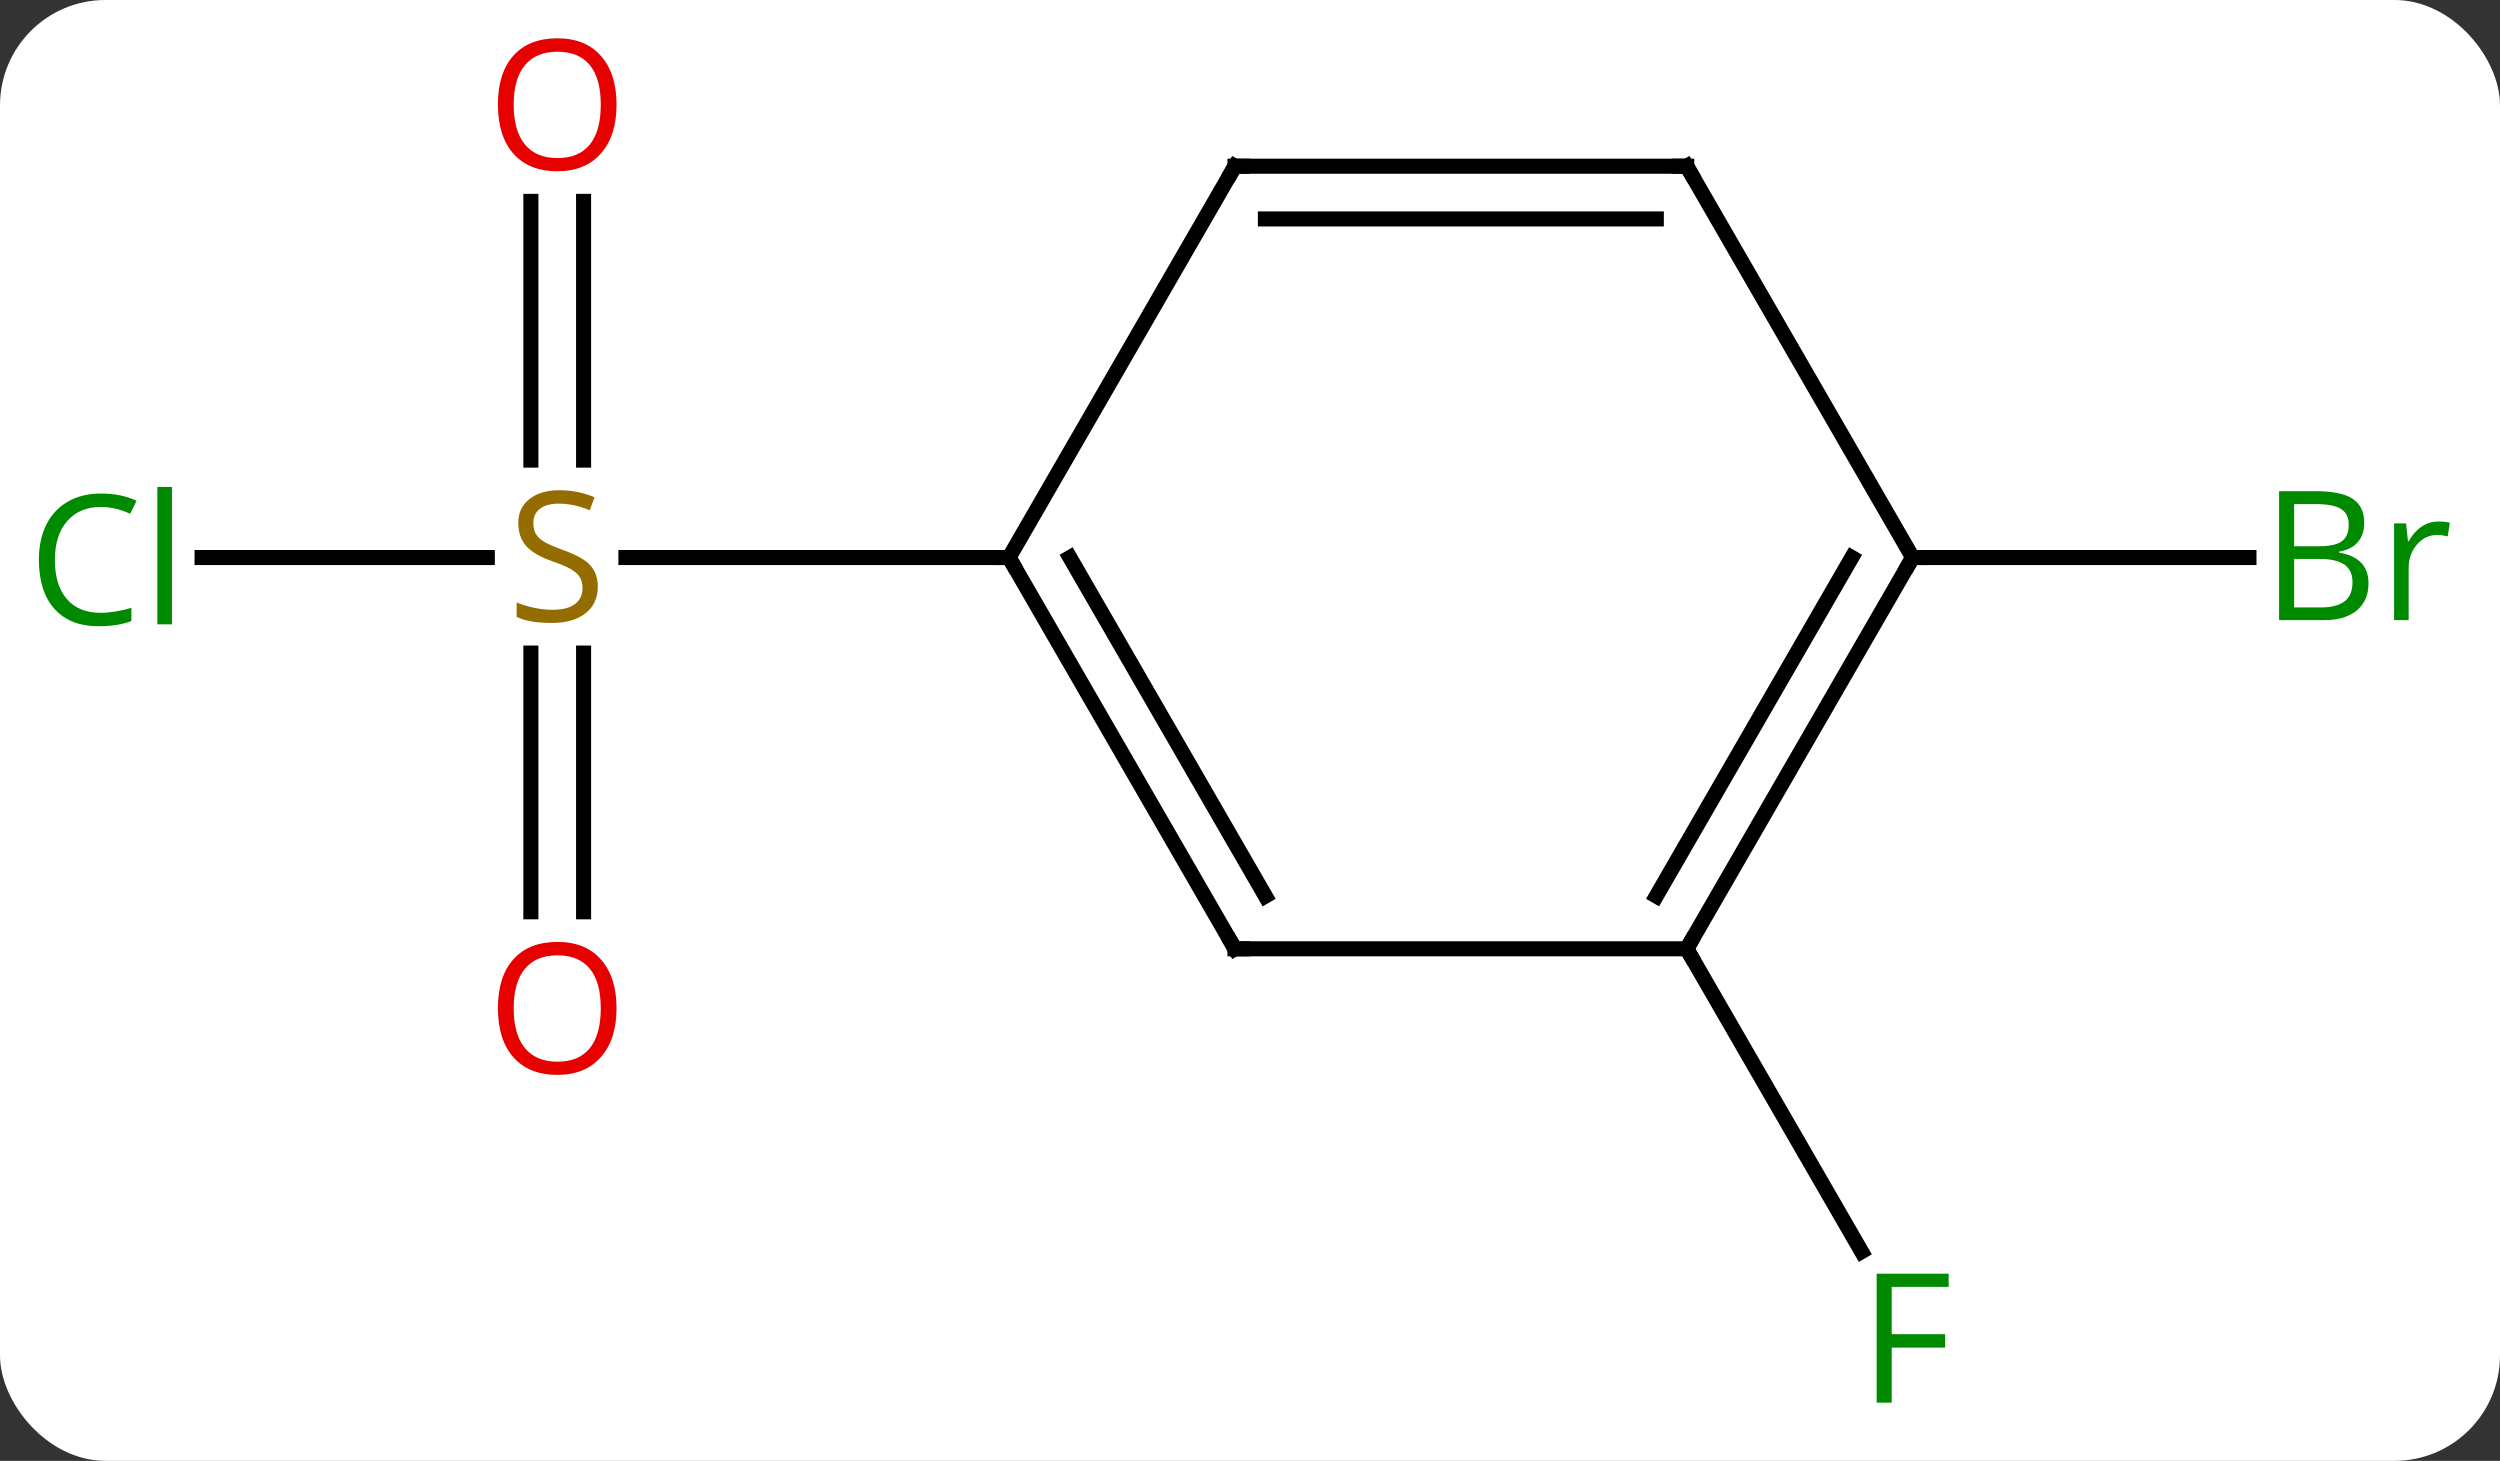 <svg width="166" viewBox="0 0 166 97" style="fill-opacity:1; color-rendering:auto; color-interpolation:auto; text-rendering:auto; stroke:black; stroke-linecap:square; stroke-miterlimit:10; shape-rendering:auto; stroke-opacity:1; fill:black; stroke-dasharray:none; font-weight:normal; stroke-width:1; font-family:'Open Sans'; font-style:normal; stroke-linejoin:miter; font-size:12; stroke-dashoffset:0; image-rendering:auto;" height="97" class="cas-substance-image" xmlns:xlink="http://www.w3.org/1999/xlink" xmlns="http://www.w3.org/2000/svg"><rect x="0" y="0" width="166" height="97" fill="#333333" stroke="none"/><svg class="cas-substance-single-component"><rect y="0" x="0" width="166" stroke="none" ry="7" rx="7" height="97" fill="white" class="cas-substance-group"/><svg y="0" x="0" width="166" viewBox="0 0 166 97" style="fill:black;" height="97" class="cas-substance-single-component-image"><svg><g><g transform="translate(82,48)" style="text-rendering:geometricPrecision; color-rendering:optimizeQuality; color-interpolation:linearRGB; stroke-linecap:butt; image-rendering:optimizeQuality;"><line y2="-10.98" y1="-10.98" x2="-68.582" x1="-49.643" style="fill:none;"/><line y2="-34.628" y1="-17.449" x2="-43.25" x1="-43.25" style="fill:none;"/><line y2="-34.628" y1="-17.449" x2="-46.75" x1="-46.75" style="fill:none;"/><line y2="12.543" y1="-4.636" x2="-46.75" x1="-46.75" style="fill:none;"/><line y2="12.543" y1="-4.636" x2="-43.25" x1="-43.25" style="fill:none;"/><line y2="-10.98" y1="-10.98" x2="-15" x1="-40.439" style="fill:none;"/><line y2="15" y1="35.107" x2="30" x1="41.609" style="fill:none;"/><line y2="-10.98" y1="-10.98" x2="45" x1="67.331" style="fill:none;"/><line y2="15" y1="-10.98" x2="0" x1="-15" style="fill:none;"/><line y2="11.5" y1="-10.98" x2="2.021" x1="-10.959" style="fill:none;"/><line y2="-36.963" y1="-10.98" x2="0" x1="-15" style="fill:none;"/><line y2="15" y1="15" x2="30" x1="0" style="fill:none;"/><line y2="-36.963" y1="-36.963" x2="30" x1="0" style="fill:none;"/><line y2="-33.463" y1="-33.463" x2="27.979" x1="2.021" style="fill:none;"/><line y2="-10.98" y1="15" x2="45" x1="30" style="fill:none;"/><line y2="-10.98" y1="11.5" x2="40.959" x1="27.979" style="fill:none;"/><line y2="-10.98" y1="-36.963" x2="45" x1="30" style="fill:none;"/></g><g transform="translate(82,48)" style="fill:rgb(148,108,0); text-rendering:geometricPrecision; color-rendering:optimizeQuality; image-rendering:optimizeQuality; font-family:'Open Sans'; stroke:rgb(148,108,0); color-interpolation:linearRGB;"><path style="stroke:none;" d="M-42.305 -9.043 Q-42.305 -7.918 -43.125 -7.277 Q-43.945 -6.636 -45.352 -6.636 Q-46.883 -6.636 -47.695 -7.043 L-47.695 -7.996 Q-47.164 -7.777 -46.547 -7.644 Q-45.93 -7.511 -45.32 -7.511 Q-44.32 -7.511 -43.82 -7.894 Q-43.32 -8.277 -43.32 -8.949 Q-43.32 -9.386 -43.5 -9.675 Q-43.68 -9.964 -44.094 -10.207 Q-44.508 -10.449 -45.367 -10.746 Q-46.555 -11.168 -47.07 -11.753 Q-47.586 -12.339 -47.586 -13.293 Q-47.586 -14.277 -46.844 -14.863 Q-46.102 -15.449 -44.867 -15.449 Q-43.602 -15.449 -42.523 -14.98 L-42.836 -14.121 Q-43.898 -14.558 -44.898 -14.558 Q-45.695 -14.558 -46.141 -14.222 Q-46.586 -13.886 -46.586 -13.277 Q-46.586 -12.839 -46.422 -12.55 Q-46.258 -12.261 -45.867 -12.027 Q-45.477 -11.793 -44.664 -11.496 Q-43.32 -11.027 -42.812 -10.472 Q-42.305 -9.918 -42.305 -9.043 Z"/><path style="fill:rgb(0,138,0); stroke:none;" d="M-75.309 -14.339 Q-76.715 -14.339 -77.535 -13.402 Q-78.356 -12.464 -78.356 -10.824 Q-78.356 -9.152 -77.566 -8.23 Q-76.777 -7.308 -75.324 -7.308 Q-74.418 -7.308 -73.277 -7.636 L-73.277 -6.761 Q-74.168 -6.418 -75.465 -6.418 Q-77.356 -6.418 -78.387 -7.574 Q-79.418 -8.73 -79.418 -10.839 Q-79.418 -12.168 -78.926 -13.16 Q-78.434 -14.152 -77.496 -14.691 Q-76.559 -15.23 -75.293 -15.23 Q-73.949 -15.23 -72.934 -14.746 L-73.356 -13.886 Q-74.34 -14.339 -75.309 -14.339 ZM-70.582 -6.543 L-71.551 -6.543 L-71.551 -15.668 L-70.582 -15.668 L-70.582 -6.543 Z"/><path style="fill:rgb(230,0,0); stroke:none;" d="M-41.062 -41.05 Q-41.062 -38.988 -42.102 -37.808 Q-43.141 -36.628 -44.984 -36.628 Q-46.875 -36.628 -47.906 -37.792 Q-48.938 -38.957 -48.938 -41.066 Q-48.938 -43.16 -47.906 -44.308 Q-46.875 -45.457 -44.984 -45.457 Q-43.125 -45.457 -42.094 -44.285 Q-41.062 -43.113 -41.062 -41.05 ZM-47.891 -41.05 Q-47.891 -39.316 -47.148 -38.41 Q-46.406 -37.503 -44.984 -37.503 Q-43.562 -37.503 -42.836 -38.402 Q-42.109 -39.3 -42.109 -41.05 Q-42.109 -42.785 -42.836 -43.675 Q-43.562 -44.566 -44.984 -44.566 Q-46.406 -44.566 -47.148 -43.667 Q-47.891 -42.769 -47.891 -41.05 Z"/><path style="fill:rgb(230,0,0); stroke:none;" d="M-41.062 18.95 Q-41.062 21.012 -42.102 22.192 Q-43.141 23.372 -44.984 23.372 Q-46.875 23.372 -47.906 22.207 Q-48.938 21.043 -48.938 18.934 Q-48.938 16.84 -47.906 15.692 Q-46.875 14.543 -44.984 14.543 Q-43.125 14.543 -42.094 15.715 Q-41.062 16.887 -41.062 18.95 ZM-47.891 18.95 Q-47.891 20.684 -47.148 21.59 Q-46.406 22.497 -44.984 22.497 Q-43.562 22.497 -42.836 21.598 Q-42.109 20.7 -42.109 18.95 Q-42.109 17.215 -42.836 16.325 Q-43.562 15.434 -44.984 15.434 Q-46.406 15.434 -47.148 16.332 Q-47.891 17.231 -47.891 18.95 Z"/><path style="fill:rgb(0,138,0); stroke:none;" d="M43.609 45.136 L42.609 45.136 L42.609 36.574 L47.391 36.574 L47.391 37.449 L43.609 37.449 L43.609 40.589 L47.156 40.589 L47.156 41.48 L43.609 41.48 L43.609 45.136 Z"/><path style="fill:rgb(0,138,0); stroke:none;" d="M69.331 -15.386 L71.753 -15.386 Q73.456 -15.386 74.222 -14.878 Q74.987 -14.371 74.987 -13.277 Q74.987 -12.511 74.565 -12.011 Q74.144 -11.511 73.315 -11.371 L73.315 -11.308 Q75.269 -10.98 75.269 -9.261 Q75.269 -8.121 74.495 -7.472 Q73.722 -6.824 72.331 -6.824 L69.331 -6.824 L69.331 -15.386 ZM70.331 -11.73 L71.972 -11.73 Q73.034 -11.73 73.495 -12.058 Q73.956 -12.386 73.956 -13.168 Q73.956 -13.886 73.44 -14.207 Q72.925 -14.527 71.8 -14.527 L70.331 -14.527 L70.331 -11.73 ZM70.331 -10.886 L70.331 -7.668 L72.128 -7.668 Q73.159 -7.668 73.683 -8.074 Q74.206 -8.48 74.206 -9.339 Q74.206 -10.136 73.667 -10.511 Q73.128 -10.886 72.034 -10.886 L70.331 -10.886 ZM79.903 -13.371 Q80.325 -13.371 80.669 -13.293 L80.528 -12.386 Q80.138 -12.48 79.825 -12.48 Q79.044 -12.48 78.489 -11.847 Q77.935 -11.214 77.935 -10.277 L77.935 -6.824 L76.966 -6.824 L76.966 -13.246 L77.763 -13.246 L77.888 -12.058 L77.935 -12.058 Q78.278 -12.683 78.786 -13.027 Q79.294 -13.371 79.903 -13.371 Z"/></g><g transform="translate(82,48)" style="stroke-linecap:butt; text-rendering:geometricPrecision; color-rendering:optimizeQuality; image-rendering:optimizeQuality; font-family:'Open Sans'; color-interpolation:linearRGB; stroke-miterlimit:5;"><path style="fill:none;" d="M-14.75 -10.547 L-15 -10.98 L-15.5 -10.98"/><path style="fill:none;" d="M-0.25 14.567 L0 15 L0.5 15"/><path style="fill:none;" d="M-0.25 -36.53 L0 -36.963 L0.5 -36.963"/><path style="fill:none;" d="M30.25 14.567 L30 15 L30.25 15.433"/><path style="fill:none;" d="M29.5 -36.963 L30 -36.963 L30.25 -36.53"/><path style="fill:none;" d="M44.75 -10.547 L45 -10.98 L45.5 -10.98"/></g></g></svg></svg></svg></svg>